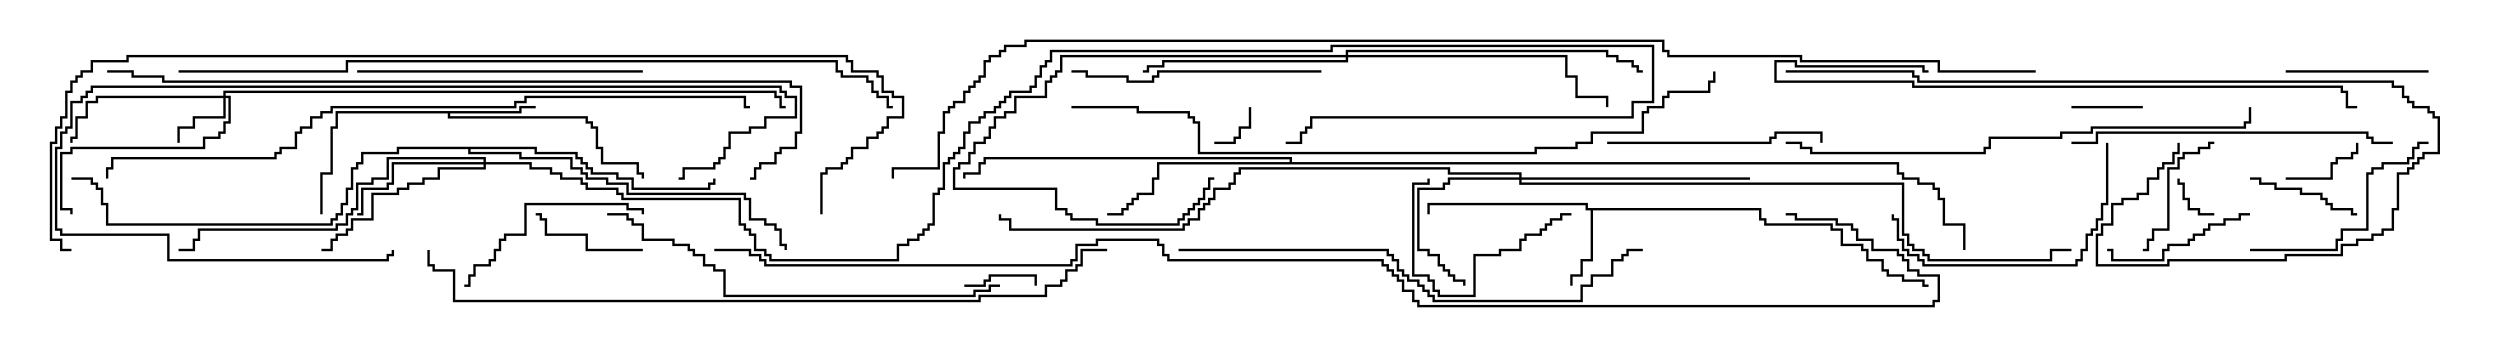 <svg version="1.1" width="105" height="15" xmlns="http://www.w3.org/2000/svg"><path d="M73.979,8.736L73.979,9.164L74.193,9.164L74.193,9.379L76.979,9.379L76.979,9.593L77.407,9.593L77.407,10.236L78.264,10.236L78.264,10.45L78.479,10.45L78.479,10.879L79.121,10.879L79.121,11.307L79.336,11.307L79.336,11.521L79.979,11.521L79.979,11.736L80.836,11.736L80.836,11.95L81,11.95L81,12.05L80.736,12.05L80.736,11.836L79.879,11.836L79.879,11.621L79.236,11.621L79.236,11.407L79.021,11.407L79.021,10.979L78.379,10.979L78.379,10.55L78.164,10.55L78.164,10.336L77.307,10.336L77.307,9.693L76.879,9.693L76.879,9.479L74.093,9.479L74.093,9.264L73.879,9.264L73.879,8.836L66.907,8.836L66.907,10.979L66.479,10.979L66.479,11.621L66.05,11.621L66.05,12L65.95,12L65.95,11.521L66.379,11.521L66.379,10.879L66.807,10.879L66.807,8.836L66.593,8.836L66.593,8.621L60.05,8.621L60.05,9L59.95,9L59.95,8.521L66.693,8.521L66.693,8.736z" stroke="none"/><path d="M21.807,4.664L21.807,4.45L22.5,4.45L22.5,4.55L21.907,4.55L21.907,4.764L18.907,4.764L18.907,4.879L24.693,4.879L24.693,5.093L24.907,5.093L24.907,5.307L25.121,5.307L25.121,6.164L25.336,6.164L25.336,6.807L26.836,6.807L26.836,7.236L27.05,7.236L27.05,7.5L26.95,7.5L26.95,7.336L26.736,7.336L26.736,6.907L25.236,6.907L25.236,6.264L25.021,6.264L25.021,5.407L24.807,5.407L24.807,5.193L24.593,5.193L24.593,4.979L18.807,4.979L18.807,4.764L14.193,4.764L14.193,5.407L13.979,5.407L13.979,7.336L13.55,7.336L13.55,9L13.45,9L13.45,7.236L13.879,7.236L13.879,5.307L14.093,5.307L14.093,4.664z" stroke="none"/><path d="M54.164,6.807L54.164,6.693L41.407,6.693L41.407,6.907L41.193,6.907L41.193,7.336L40.55,7.336L40.55,7.5L40.45,7.5L40.45,7.236L41.093,7.236L41.093,6.807L41.307,6.807L41.307,6.593L54.264,6.593L54.264,6.807L79.764,6.807L79.764,7.236L79.979,7.236L79.979,7.45L80.621,7.45L80.621,7.664L81.264,7.664L81.264,7.879L81.479,7.879L81.479,8.307L81.693,8.307L81.693,9.379L82.55,9.379L82.55,10.5L82.45,10.5L82.45,9.479L81.593,9.479L81.593,8.407L81.379,8.407L81.379,7.979L81.164,7.979L81.164,7.764L80.521,7.764L80.521,7.55L79.879,7.55L79.879,7.336L79.664,7.336L79.664,6.907L48.693,6.907L48.693,7.55L48.479,7.55L48.479,8.193L47.836,8.193L47.836,8.407L47.621,8.407L47.621,8.621L47.407,8.621L47.407,8.836L47.193,8.836L47.193,9.05L46.5,9.05L46.5,8.95L47.093,8.95L47.093,8.736L47.307,8.736L47.307,8.521L47.521,8.521L47.521,8.307L47.736,8.307L47.736,8.093L48.379,8.093L48.379,7.45L48.593,7.45L48.593,6.807z" stroke="none"/><path d="M22.55,6.164L22.55,6.379L24.264,6.379L24.264,6.593L24.479,6.593L24.479,6.807L24.693,6.807L24.693,7.021L24.907,7.021L24.907,7.236L25.979,7.236L25.979,7.45L26.621,7.45L26.621,7.879L29.736,7.879L29.736,7.664L29.95,7.664L29.95,7.5L30.05,7.5L30.05,7.764L29.836,7.764L29.836,7.979L26.521,7.979L26.521,7.55L25.879,7.55L25.879,7.336L24.807,7.336L24.807,7.121L24.593,7.121L24.593,6.907L24.379,6.907L24.379,6.693L24.164,6.693L24.164,6.479L22.45,6.479L22.45,6.264L19.764,6.264L19.764,6.379L21.907,6.379L21.907,6.593L24.05,6.593L24.05,7.021L24.479,7.021L24.479,7.236L24.693,7.236L24.693,7.45L25.55,7.45L25.55,7.664L26.407,7.664L26.407,8.093L31.336,8.093L31.336,8.307L31.55,8.307L31.55,9.164L32.193,9.164L32.193,9.379L32.621,9.379L32.621,9.593L32.836,9.593L32.836,10.236L33.05,10.236L33.05,10.5L32.95,10.5L32.95,10.336L32.736,10.336L32.736,9.693L32.521,9.693L32.521,9.479L32.093,9.479L32.093,9.264L31.45,9.264L31.45,8.407L31.236,8.407L31.236,8.193L26.307,8.193L26.307,7.764L25.45,7.764L25.45,7.55L24.593,7.55L24.593,7.336L24.379,7.336L24.379,7.121L23.95,7.121L23.95,6.693L21.807,6.693L21.807,6.479L19.664,6.479L19.664,6.264L16.764,6.264L16.764,6.479L15.264,6.479L15.264,6.907L15.05,6.907L15.05,7.121L14.836,7.121L14.836,7.979L14.621,7.979L14.621,8.621L14.407,8.621L14.407,9.05L14.193,9.05L14.193,9.264L13.979,9.264L13.979,9.479L4.45,9.479L4.45,8.621L4.236,8.621L4.236,7.979L4.021,7.979L4.021,7.764L3.807,7.764L3.807,7.55L3,7.55L3,7.45L3.907,7.45L3.907,7.664L4.121,7.664L4.121,7.879L4.336,7.879L4.336,8.521L4.55,8.521L4.55,9.379L13.879,9.379L13.879,9.164L14.093,9.164L14.093,8.95L14.307,8.95L14.307,8.521L14.521,8.521L14.521,7.879L14.736,7.879L14.736,7.021L14.95,7.021L14.95,6.807L15.164,6.807L15.164,6.379L16.664,6.379L16.664,6.164z" stroke="none"/><path d="M9.379,4.021L9.379,3.807L32.621,3.807L32.621,4.021L32.836,4.021L32.836,4.45L33,4.45L33,4.55L32.736,4.55L32.736,4.121L32.521,4.121L32.521,3.907L9.479,3.907L9.479,4.021L9.693,4.021L9.693,5.193L9.479,5.193L9.479,5.621L9.264,5.621L9.264,5.836L8.621,5.836L8.621,6.264L3.05,6.264L3.05,6.479L2.621,6.479L2.621,8.736L3.05,8.736L3.05,9L2.95,9L2.95,8.836L2.521,8.836L2.521,6.379L2.95,6.379L2.95,6.164L8.521,6.164L8.521,5.736L9.164,5.736L9.164,5.521L9.379,5.521L9.379,5.093L9.593,5.093L9.593,4.121L9.479,4.121L9.479,4.979L8.193,4.979L8.193,5.407L7.55,5.407L7.55,6L7.45,6L7.45,5.307L8.093,5.307L8.093,4.879L9.379,4.879L9.379,4.121L4.121,4.121L4.121,4.336L3.693,4.336L3.693,4.979L3.264,4.979L3.264,5.836L3.05,5.836L3.05,6L2.95,6L2.95,5.736L3.164,5.736L3.164,4.879L3.593,4.879L3.593,4.236L4.021,4.236L4.021,4.021z" stroke="none"/><path d="M63.807,7.45L63.807,7.336L60.807,7.336L60.807,7.121L52.121,7.121L52.121,7.336L51.907,7.336L51.907,7.764L51.693,7.764L51.693,7.979L51.05,7.979L51.05,8.407L50.836,8.407L50.836,8.621L50.621,8.621L50.621,8.836L50.407,8.836L50.407,9.264L49.979,9.264L49.979,9.479L49.764,9.479L49.764,9.693L42.379,9.693L42.379,9.264L41.95,9.264L41.95,9L42.05,9L42.05,9.164L42.479,9.164L42.479,9.593L49.664,9.593L49.664,9.379L49.879,9.379L49.879,9.164L50.307,9.164L50.307,8.736L50.521,8.736L50.521,8.521L50.736,8.521L50.736,8.307L50.95,8.307L50.95,7.879L51.593,7.879L51.593,7.664L51.807,7.664L51.807,7.236L52.021,7.236L52.021,7.021L60.907,7.021L60.907,7.236L63.907,7.236L63.907,7.45L73.5,7.45L73.5,7.55L63.907,7.55L63.907,7.664L79.979,7.664L79.979,9.807L80.193,9.807L80.193,10.236L80.407,10.236L80.407,10.45L80.836,10.45L80.836,10.664L81.05,10.664L81.05,10.879L86.093,10.879L86.093,10.45L87,10.45L87,10.55L86.193,10.55L86.193,10.979L80.95,10.979L80.95,10.764L80.736,10.764L80.736,10.55L80.307,10.55L80.307,10.336L80.093,10.336L80.093,9.907L79.879,9.907L79.879,7.764L63.807,7.764L63.807,7.55L60.907,7.55L60.907,7.764L60.693,7.764L60.693,7.979L59.621,7.979L59.621,10.45L60.05,10.45L60.05,10.664L60.479,10.664L60.479,11.093L60.693,11.093L60.693,11.307L60.907,11.307L60.907,11.521L61.121,11.521L61.121,11.736L61.55,11.736L61.55,12L61.45,12L61.45,11.836L61.021,11.836L61.021,11.621L60.807,11.621L60.807,11.407L60.593,11.407L60.593,11.193L60.379,11.193L60.379,10.764L59.95,10.764L59.95,10.55L59.521,10.55L59.521,7.879L60.593,7.879L60.593,7.664L60.807,7.664L60.807,7.45z" stroke="none"/><path d="M20.307,6.807L20.307,6.693L16.336,6.693L16.336,7.55L15.693,7.55L15.693,7.764L15.05,7.764L15.05,8.836L14.836,8.836L14.836,9.05L14.621,9.05L14.621,9.479L14.193,9.479L14.193,9.693L8.407,9.693L8.407,10.121L8.193,10.121L8.193,10.55L7.5,10.55L7.5,10.45L8.093,10.45L8.093,10.021L8.307,10.021L8.307,9.593L14.093,9.593L14.093,9.379L14.521,9.379L14.521,8.95L14.736,8.95L14.736,8.736L14.95,8.736L14.95,7.664L15.593,7.664L15.593,7.45L16.236,7.45L16.236,6.593L20.407,6.593L20.407,6.807L22.336,6.807L22.336,7.021L23.193,7.021L23.193,7.236L23.621,7.236L23.621,7.45L24.479,7.45L24.479,7.664L24.693,7.664L24.693,7.879L25.979,7.879L25.979,8.093L26.193,8.093L26.193,8.307L31.121,8.307L31.121,9.379L31.336,9.379L31.336,9.593L31.55,9.593L31.55,9.807L31.764,9.807L31.764,10.45L32.193,10.45L32.193,10.664L32.407,10.664L32.407,10.879L37.664,10.879L37.664,10.236L38.093,10.236L38.093,10.021L38.521,10.021L38.521,9.807L38.736,9.807L38.736,9.593L38.95,9.593L38.95,9.379L39.164,9.379L39.164,8.093L39.379,8.093L39.379,7.879L39.593,7.879L39.593,6.807L39.807,6.807L39.807,6.593L40.021,6.593L40.021,6.379L40.236,6.379L40.236,6.164L40.45,6.164L40.45,5.521L40.664,5.521L40.664,5.093L41.093,5.093L41.093,4.879L41.307,4.879L41.307,4.664L41.736,4.664L41.736,4.45L41.95,4.45L41.95,4.236L42.164,4.236L42.164,4.021L42.379,4.021L42.379,3.807L43.236,3.807L43.236,3.593L43.45,3.593L43.45,3.164L43.664,3.164L43.664,2.736L43.879,2.736L43.879,2.521L44.093,2.521L44.093,2.093L55.879,2.093L55.879,1.879L69.479,1.879L69.479,4.336L68.621,4.336L68.621,4.979L55.121,4.979L55.121,5.407L54.907,5.407L54.907,5.621L54.693,5.621L54.693,6.05L54,6.05L54,5.95L54.593,5.95L54.593,5.521L54.807,5.521L54.807,5.307L55.021,5.307L55.021,4.879L68.521,4.879L68.521,4.236L69.379,4.236L69.379,1.979L55.979,1.979L55.979,2.193L44.193,2.193L44.193,2.621L43.979,2.621L43.979,2.836L43.764,2.836L43.764,3.264L43.55,3.264L43.55,3.693L43.336,3.693L43.336,3.907L42.479,3.907L42.479,4.121L42.264,4.121L42.264,4.336L42.05,4.336L42.05,4.55L41.836,4.55L41.836,4.764L41.407,4.764L41.407,4.979L41.193,4.979L41.193,5.193L40.764,5.193L40.764,5.621L40.55,5.621L40.55,6.264L40.336,6.264L40.336,6.479L40.121,6.479L40.121,6.693L39.907,6.693L39.907,6.907L39.693,6.907L39.693,7.979L39.479,7.979L39.479,8.193L39.264,8.193L39.264,9.479L39.05,9.479L39.05,9.693L38.836,9.693L38.836,9.907L38.621,9.907L38.621,10.121L38.193,10.121L38.193,10.336L37.764,10.336L37.764,10.979L32.307,10.979L32.307,10.764L32.093,10.764L32.093,10.55L31.664,10.55L31.664,9.907L31.45,9.907L31.45,9.693L31.236,9.693L31.236,9.479L31.021,9.479L31.021,8.407L26.093,8.407L26.093,8.193L25.879,8.193L25.879,7.979L24.593,7.979L24.593,7.764L24.379,7.764L24.379,7.55L23.521,7.55L23.521,7.336L23.093,7.336L23.093,7.121L22.236,7.121L22.236,6.907L20.407,6.907L20.407,7.121L18.479,7.121L18.479,7.55L17.836,7.55L17.836,7.764L17.193,7.764L17.193,7.979L16.764,7.979L16.764,8.193L15.693,8.193L15.693,9.264L14.836,9.264L14.836,9.693L14.621,9.693L14.621,9.907L14.193,9.907L14.193,10.121L13.979,10.121L13.979,10.55L13.5,10.55L13.5,10.45L13.879,10.45L13.879,10.021L14.093,10.021L14.093,9.807L14.521,9.807L14.521,9.593L14.736,9.593L14.736,9.164L15.593,9.164L15.593,8.093L16.664,8.093L16.664,7.879L17.093,7.879L17.093,7.664L17.736,7.664L17.736,7.45L18.379,7.45L18.379,7.021L20.307,7.021L20.307,6.907L16.55,6.907L16.55,7.764L16.336,7.764L16.336,7.979L15.264,7.979L15.264,9.05L15,9.05L15,8.95L15.164,8.95L15.164,7.879L16.236,7.879L16.236,7.664L16.45,7.664L16.45,6.807z" stroke="none"/><path d="M56.521,2.307L56.521,2.093L67.55,2.093L67.55,2.307L67.979,2.307L67.979,2.521L68.621,2.521L68.621,2.736L68.836,2.736L68.836,2.95L69,2.95L69,3.05L68.736,3.05L68.736,2.836L68.521,2.836L68.521,2.621L67.879,2.621L67.879,2.407L67.45,2.407L67.45,2.193L56.621,2.193L56.621,2.307L65.836,2.307L65.836,3.164L66.264,3.164L66.264,4.021L67.55,4.021L67.55,4.5L67.45,4.5L67.45,4.121L66.164,4.121L66.164,3.264L65.736,3.264L65.736,2.407L56.621,2.407L56.621,2.621L48.907,2.621L48.907,2.836L48.264,2.836L48.264,3.05L48,3.05L48,2.95L48.164,2.95L48.164,2.736L48.807,2.736L48.807,2.521L56.521,2.521L56.521,2.407L44.621,2.407L44.621,3.05L44.407,3.05L44.407,3.264L44.193,3.264L44.193,3.479L43.979,3.479L43.979,4.121L42.693,4.121L42.693,4.764L42.264,4.764L42.264,4.979L41.836,4.979L41.836,5.407L41.621,5.407L41.621,5.836L41.407,5.836L41.407,6.05L40.979,6.05L40.979,6.479L40.764,6.479L40.764,6.907L40.336,6.907L40.336,7.121L40.121,7.121L40.121,7.879L44.407,7.879L44.407,8.736L44.836,8.736L44.836,8.95L45.05,8.95L45.05,9.164L46.121,9.164L46.121,9.379L49.45,9.379L49.45,9.164L49.664,9.164L49.664,8.95L49.879,8.95L49.879,8.736L50.093,8.736L50.093,8.521L50.307,8.521L50.307,8.307L50.521,8.307L50.521,7.879L50.736,7.879L50.736,7.45L51,7.45L51,7.55L50.836,7.55L50.836,7.979L50.621,7.979L50.621,8.407L50.407,8.407L50.407,8.621L50.193,8.621L50.193,8.836L49.979,8.836L49.979,9.05L49.764,9.05L49.764,9.264L49.55,9.264L49.55,9.479L46.021,9.479L46.021,9.264L44.95,9.264L44.95,9.05L44.736,9.05L44.736,8.836L44.307,8.836L44.307,7.979L40.021,7.979L40.021,7.021L40.236,7.021L40.236,6.807L40.664,6.807L40.664,6.379L40.879,6.379L40.879,5.95L41.307,5.95L41.307,5.736L41.521,5.736L41.521,5.307L41.736,5.307L41.736,4.879L42.164,4.879L42.164,4.664L42.593,4.664L42.593,4.021L43.879,4.021L43.879,3.379L44.093,3.379L44.093,3.164L44.307,3.164L44.307,2.95L44.521,2.95L44.521,2.307z" stroke="none"/><path d="M51,6.05L51,5.95L51.807,5.95L51.807,5.736L52.021,5.736L52.021,5.307L52.45,5.307L52.45,4.5L52.55,4.5L52.55,5.407L52.121,5.407L52.121,5.836L51.907,5.836L51.907,6.05z" stroke="none"/><path d="M93,8.95L93,9.05L92.307,9.05L92.307,8.836L91.879,8.836L91.879,8.407L91.664,8.407L91.664,7.764L91.45,7.764L91.45,7.5L91.55,7.5L91.55,7.664L91.764,7.664L91.764,8.307L91.979,8.307L91.979,8.736L92.407,8.736L92.407,8.95z" stroke="none"/><path d="M87,4.55L87,4.45L90,4.45L90,4.55z" stroke="none"/><path d="M40.5,12.05L40.5,11.95L41.307,11.95L41.307,11.736L41.521,11.736L41.521,11.521L43.55,11.521L43.55,12L43.45,12L43.45,11.621L41.621,11.621L41.621,11.836L41.407,11.836L41.407,12.05z" stroke="none"/><path d="M96,7.55L96,7.45L97.879,7.45L97.879,6.807L98.093,6.807L98.093,6.593L98.736,6.593L98.736,6.379L98.95,6.379L98.95,6L99.05,6L99.05,6.479L98.836,6.479L98.836,6.693L98.193,6.693L98.193,6.907L97.979,6.907L97.979,7.55z" stroke="none"/><path d="M94.5,7.55L94.5,7.45L94.979,7.45L94.979,7.664L95.621,7.664L95.621,7.879L96.693,7.879L96.693,8.093L97.55,8.093L97.55,8.307L97.764,8.307L97.764,8.521L97.979,8.521L97.979,8.736L98.836,8.736L98.836,8.95L99,8.95L99,9.05L98.736,9.05L98.736,8.836L97.879,8.836L97.879,8.621L97.664,8.621L97.664,8.407L97.45,8.407L97.45,8.193L96.593,8.193L96.593,7.979L95.521,7.979L95.521,7.764L94.879,7.764L94.879,7.55z" stroke="none"/><path d="M27,10.45L27,10.55L24.593,10.55L24.593,9.907L22.879,9.907L22.879,9.264L22.664,9.264L22.664,9.05L22.5,9.05L22.5,8.95L22.764,8.95L22.764,9.164L22.979,9.164L22.979,9.807L24.693,9.807L24.693,10.45z" stroke="none"/><path d="M93,5.95L93,6.05L92.836,6.05L92.836,6.264L92.407,6.264L92.407,6.479L91.764,6.479L91.764,6.693L91.55,6.693L91.55,7.121L91.121,7.121L91.121,9.693L90.479,9.693L90.479,10.121L90.264,10.121L90.264,10.55L90,10.55L90,10.45L90.164,10.45L90.164,10.021L90.379,10.021L90.379,9.593L91.021,9.593L91.021,7.021L91.45,7.021L91.45,6.593L91.664,6.593L91.664,6.379L92.307,6.379L92.307,6.164L92.736,6.164L92.736,5.95z" stroke="none"/><path d="M102,2.95L102,3.05L96,3.05L96,2.95z" stroke="none"/><path d="M94.5,8.95L94.5,9.05L94.121,9.05L94.121,9.264L93.479,9.264L93.479,9.479L92.836,9.479L92.836,9.693L92.621,9.693L92.621,9.907L92.193,9.907L92.193,10.121L91.979,10.121L91.979,10.336L91.121,10.336L91.121,10.55L90.907,10.55L90.907,10.979L88.664,10.979L88.664,10.55L88.5,10.55L88.5,10.45L88.764,10.45L88.764,10.879L90.807,10.879L90.807,10.45L91.021,10.45L91.021,10.236L91.879,10.236L91.879,10.021L92.093,10.021L92.093,9.807L92.521,9.807L92.521,9.593L92.736,9.593L92.736,9.379L93.379,9.379L93.379,9.164L94.021,9.164L94.021,8.95z" stroke="none"/><path d="M59.95,7.5L60.05,7.5L60.05,7.764L59.407,7.764L59.407,11.521L60.05,11.521L60.05,11.736L60.264,11.736L60.264,12.164L60.479,12.164L60.479,12.379L61.879,12.379L61.879,10.664L62.95,10.664L62.95,10.45L63.807,10.45L63.807,10.021L64.021,10.021L64.021,9.807L64.664,9.807L64.664,9.593L64.879,9.593L64.879,9.379L65.093,9.379L65.093,9.164L65.521,9.164L65.521,8.95L66,8.95L66,9.05L65.621,9.05L65.621,9.264L65.193,9.264L65.193,9.479L64.979,9.479L64.979,9.693L64.764,9.693L64.764,9.907L64.121,9.907L64.121,10.121L63.907,10.121L63.907,10.55L63.05,10.55L63.05,10.764L61.979,10.764L61.979,12.479L60.379,12.479L60.379,12.264L60.164,12.264L60.164,11.836L59.95,11.836L59.95,11.621L59.307,11.621L59.307,7.664L59.95,7.664z" stroke="none"/><path d="M27.05,9L26.95,9L26.95,8.836L26.307,8.836L26.307,8.621L22.121,8.621L22.121,9.907L21.264,9.907L21.264,10.121L21.05,10.121L21.05,10.55L20.836,10.55L20.836,10.979L20.621,10.979L20.621,11.193L19.979,11.193L19.979,11.621L19.764,11.621L19.764,12.05L19.5,12.05L19.5,11.95L19.664,11.95L19.664,11.521L19.879,11.521L19.879,11.093L20.521,11.093L20.521,10.879L20.736,10.879L20.736,10.45L20.95,10.45L20.95,10.021L21.164,10.021L21.164,9.807L22.021,9.807L22.021,8.521L26.407,8.521L26.407,8.736L27.05,8.736z" stroke="none"/><path d="M94.5,10.55L94.5,10.45L98.093,10.45L98.093,10.021L98.307,10.021L98.307,9.593L99.379,9.593L99.379,7.236L99.593,7.236L99.593,7.021L100.021,7.021L100.021,6.807L101.093,6.807L101.093,6.593L101.307,6.593L101.307,6.164L101.521,6.164L101.521,5.95L102,5.95L102,6.05L101.621,6.05L101.621,6.264L101.407,6.264L101.407,6.693L101.193,6.693L101.193,6.907L100.121,6.907L100.121,7.121L99.693,7.121L99.693,7.336L99.479,7.336L99.479,9.693L98.407,9.693L98.407,10.121L98.193,10.121L98.193,10.55z" stroke="none"/><path d="M67.5,6.05L67.5,5.95L74.307,5.95L74.307,5.736L74.521,5.736L74.521,5.521L76.55,5.521L76.55,6L76.45,6L76.45,5.621L74.621,5.621L74.621,5.836L74.407,5.836L74.407,6.05z" stroke="none"/><path d="M88.45,6L88.55,6L88.55,8.621L88.336,8.621L88.336,9.264L88.121,9.264L88.121,9.693L87.907,9.693L87.907,9.907L87.693,9.907L87.693,10.55L87.479,10.55L87.479,10.979L87.264,10.979L87.264,11.193L80.736,11.193L80.736,10.979L80.521,10.979L80.521,10.764L80.093,10.764L80.093,10.55L79.879,10.55L79.879,10.121L79.664,10.121L79.664,9.264L79.45,9.264L79.45,9L79.55,9L79.55,9.164L79.764,9.164L79.764,10.021L79.979,10.021L79.979,10.45L80.193,10.45L80.193,10.664L80.621,10.664L80.621,10.879L80.836,10.879L80.836,11.093L87.164,11.093L87.164,10.879L87.379,10.879L87.379,10.45L87.593,10.45L87.593,9.807L87.807,9.807L87.807,9.593L88.021,9.593L88.021,9.164L88.236,9.164L88.236,8.521L88.45,8.521z" stroke="none"/><path d="M55.5,2.95L55.5,3.05L48.693,3.05L48.693,3.264L48.479,3.264L48.479,3.479L47.307,3.479L47.307,3.264L45.593,3.264L45.593,3.05L45,3.05L45,2.95L45.693,2.95L45.693,3.164L47.407,3.164L47.407,3.379L48.379,3.379L48.379,3.164L48.593,3.164L48.593,2.95z" stroke="none"/><path d="M27,2.95L27,3.05L15,3.05L15,2.95z" stroke="none"/><path d="M28.5,7.55L28.5,7.45L28.664,7.45L28.664,7.021L29.95,7.021L29.95,6.807L30.164,6.807L30.164,6.593L30.379,6.593L30.379,6.164L30.593,6.164L30.593,5.521L31.45,5.521L31.45,5.307L32.093,5.307L32.093,4.879L33.379,4.879L33.379,4.121L32.95,4.121L32.95,3.907L32.736,3.907L32.736,3.693L3.907,3.693L3.907,3.907L3.693,3.907L3.693,4.121L3.479,4.121L3.479,4.336L3.05,4.336L3.05,5.407L2.836,5.407L2.836,5.621L2.621,5.621L2.621,6.264L2.407,6.264L2.407,9.593L2.621,9.593L2.621,9.807L7.121,9.807L7.121,10.879L16.236,10.879L16.236,10.664L16.45,10.664L16.45,10.5L16.55,10.5L16.55,10.764L16.336,10.764L16.336,10.979L7.021,10.979L7.021,9.907L2.521,9.907L2.521,9.693L2.307,9.693L2.307,6.164L2.521,6.164L2.521,5.521L2.736,5.521L2.736,5.307L2.95,5.307L2.95,4.236L3.379,4.236L3.379,4.021L3.593,4.021L3.593,3.807L3.807,3.807L3.807,3.593L32.836,3.593L32.836,3.807L33.05,3.807L33.05,4.021L33.479,4.021L33.479,4.979L32.193,4.979L32.193,5.407L31.55,5.407L31.55,5.621L30.693,5.621L30.693,6.264L30.479,6.264L30.479,6.693L30.264,6.693L30.264,6.907L30.05,6.907L30.05,7.121L28.764,7.121L28.764,7.55z" stroke="none"/><path d="M100.5,5.95L100.5,6.05L99.593,6.05L99.593,5.836L99.379,5.836L99.379,5.621L88.121,5.621L88.121,6.05L87,6.05L87,5.95L88.021,5.95L88.021,5.521L99.479,5.521L99.479,5.736L99.693,5.736L99.693,5.95z" stroke="none"/><path d="M42,11.95L42,12.05L41.621,12.05L41.621,12.264L40.979,12.264L40.979,12.479L30.379,12.479L30.379,11.407L29.95,11.407L29.95,11.193L29.521,11.193L29.521,10.764L29.093,10.764L29.093,10.55L28.879,10.55L28.879,10.336L28.236,10.336L28.236,10.121L26.95,10.121L26.95,9.479L26.521,9.479L26.521,9.264L26.307,9.264L26.307,9.05L25.5,9.05L25.5,8.95L26.407,8.95L26.407,9.164L26.621,9.164L26.621,9.379L27.05,9.379L27.05,10.021L28.336,10.021L28.336,10.236L28.979,10.236L28.979,10.45L29.193,10.45L29.193,10.664L29.621,10.664L29.621,11.093L30.05,11.093L30.05,11.307L30.479,11.307L30.479,12.379L40.879,12.379L40.879,12.164L41.521,12.164L41.521,11.95z" stroke="none"/><path d="M75,3.05L75,2.95L80.407,2.95L80.407,3.164L80.621,3.164L80.621,3.379L100.55,3.379L100.55,3.593L100.979,3.593L100.979,4.021L101.193,4.021L101.193,4.236L101.407,4.236L101.407,4.45L102.05,4.45L102.05,4.664L102.264,4.664L102.264,4.879L102.479,4.879L102.479,6.479L101.836,6.479L101.836,6.693L101.621,6.693L101.621,6.907L101.407,6.907L101.407,7.121L101.193,7.121L101.193,7.336L100.764,7.336L100.764,8.836L100.55,8.836L100.55,9.693L100.121,9.693L100.121,9.907L99.693,9.907L99.693,10.121L99.05,10.121L99.05,10.336L98.407,10.336L98.407,10.764L96.05,10.764L96.05,10.979L91.121,10.979L91.121,11.193L88.021,11.193L88.021,9.807L88.236,9.807L88.236,9.379L88.664,9.379L88.664,8.521L89.093,8.521L89.093,8.307L89.736,8.307L89.736,8.093L90.164,8.093L90.164,7.45L90.593,7.45L90.593,7.021L90.807,7.021L90.807,6.807L91.236,6.807L91.236,6.379L91.45,6.379L91.45,6L91.55,6L91.55,6.479L91.336,6.479L91.336,6.907L90.907,6.907L90.907,7.121L90.693,7.121L90.693,7.55L90.264,7.55L90.264,8.193L89.836,8.193L89.836,8.407L89.193,8.407L89.193,8.621L88.764,8.621L88.764,9.479L88.336,9.479L88.336,9.907L88.121,9.907L88.121,11.093L91.021,11.093L91.021,10.879L95.95,10.879L95.95,10.664L98.307,10.664L98.307,10.236L98.95,10.236L98.95,10.021L99.593,10.021L99.593,9.807L100.021,9.807L100.021,9.593L100.45,9.593L100.45,8.736L100.664,8.736L100.664,7.236L101.093,7.236L101.093,7.021L101.307,7.021L101.307,6.807L101.521,6.807L101.521,6.593L101.736,6.593L101.736,6.379L102.379,6.379L102.379,4.979L102.164,4.979L102.164,4.764L101.95,4.764L101.95,4.55L101.307,4.55L101.307,4.336L101.093,4.336L101.093,4.121L100.879,4.121L100.879,3.693L100.45,3.693L100.45,3.479L80.521,3.479L80.521,3.264L80.307,3.264L80.307,3.05z" stroke="none"/><path d="M81,2.95L81,3.05L80.736,3.05L80.736,2.836L75.379,2.836L75.379,2.621L74.621,2.621L74.621,3.379L80.407,3.379L80.407,3.593L98.407,3.593L98.407,3.807L98.621,3.807L98.621,4.45L99,4.45L99,4.55L98.521,4.55L98.521,3.907L98.307,3.907L98.307,3.693L80.307,3.693L80.307,3.479L74.521,3.479L74.521,2.521L75.479,2.521L75.479,2.736L80.836,2.736L80.836,2.95z" stroke="none"/><path d="M49.5,10.55L49.5,10.45L58.336,10.45L58.336,10.664L58.55,10.664L58.55,10.879L58.764,10.879L58.764,11.307L58.979,11.307L58.979,11.521L59.193,11.521L59.193,11.736L59.621,11.736L59.621,11.95L59.836,11.95L59.836,12.164L60.05,12.164L60.05,12.379L60.264,12.379L60.264,12.593L66.379,12.593L66.379,11.95L66.807,11.95L66.807,11.521L67.664,11.521L67.664,10.879L68.093,10.879L68.093,10.664L68.307,10.664L68.307,10.45L69,10.45L69,10.55L68.407,10.55L68.407,10.764L68.193,10.764L68.193,10.979L67.764,10.979L67.764,11.621L66.907,11.621L66.907,12.05L66.479,12.05L66.479,12.693L60.164,12.693L60.164,12.479L59.95,12.479L59.95,12.264L59.736,12.264L59.736,12.05L59.521,12.05L59.521,11.836L59.093,11.836L59.093,11.621L58.879,11.621L58.879,11.407L58.664,11.407L58.664,10.979L58.45,10.979L58.45,10.764L58.236,10.764L58.236,10.55z" stroke="none"/><path d="M75,6.05L75,5.95L75.693,5.95L75.693,6.164L76.121,6.164L76.121,6.379L83.307,6.379L83.307,6.164L83.521,6.164L83.521,5.736L86.521,5.736L86.521,5.521L87.807,5.521L87.807,5.307L94.236,5.307L94.236,5.093L94.45,5.093L94.45,4.5L94.55,4.5L94.55,5.193L94.336,5.193L94.336,5.407L87.907,5.407L87.907,5.621L86.621,5.621L86.621,5.836L83.621,5.836L83.621,6.264L83.407,6.264L83.407,6.479L76.021,6.479L76.021,6.264L75.593,6.264L75.593,6.05z" stroke="none"/><path d="M45,4.55L45,4.45L47.836,4.45L47.836,4.664L49.979,4.664L49.979,4.879L50.193,4.879L50.193,5.093L50.407,5.093L50.407,6.379L64.45,6.379L64.45,6.164L66.164,6.164L66.164,5.95L66.807,5.95L66.807,5.521L68.95,5.521L68.95,4.664L69.164,4.664L69.164,4.45L69.807,4.45L69.807,4.021L70.021,4.021L70.021,3.807L71.736,3.807L71.736,3.379L71.95,3.379L71.95,3L72.05,3L72.05,3.479L71.836,3.479L71.836,3.907L70.121,3.907L70.121,4.121L69.907,4.121L69.907,4.55L69.264,4.55L69.264,4.764L69.05,4.764L69.05,5.621L66.907,5.621L66.907,6.05L66.264,6.05L66.264,6.264L64.55,6.264L64.55,6.479L50.307,6.479L50.307,5.193L50.093,5.193L50.093,4.979L49.879,4.979L49.879,4.764L47.736,4.764L47.736,4.55z" stroke="none"/><path d="M4.55,7.5L4.45,7.5L4.45,7.021L4.664,7.021L4.664,6.593L11.521,6.593L11.521,6.379L11.736,6.379L11.736,6.164L12.379,6.164L12.379,5.521L12.593,5.521L12.593,5.307L13.021,5.307L13.021,4.879L13.45,4.879L13.45,4.664L13.879,4.664L13.879,4.45L21.593,4.45L21.593,4.236L22.021,4.236L22.021,4.021L31.336,4.021L31.336,4.45L31.5,4.45L31.5,4.55L31.236,4.55L31.236,4.121L22.121,4.121L22.121,4.336L21.693,4.336L21.693,4.55L13.979,4.55L13.979,4.764L13.55,4.764L13.55,4.979L13.121,4.979L13.121,5.407L12.693,5.407L12.693,5.621L12.479,5.621L12.479,6.264L11.836,6.264L11.836,6.479L11.621,6.479L11.621,6.693L4.764,6.693L4.764,7.121L4.55,7.121z" stroke="none"/><path d="M4.5,3.05L4.5,2.95L5.621,2.95L5.621,3.164L6.907,3.164L6.907,3.379L33.264,3.379L33.264,3.593L33.693,3.593L33.693,5.621L33.479,5.621L33.479,6.264L32.836,6.264L32.836,6.479L32.621,6.479L32.621,6.907L31.979,6.907L31.979,7.121L31.764,7.121L31.764,7.55L31.5,7.55L31.5,7.45L31.664,7.45L31.664,7.021L31.879,7.021L31.879,6.807L32.521,6.807L32.521,6.379L32.736,6.379L32.736,6.164L33.379,6.164L33.379,5.521L33.593,5.521L33.593,3.693L33.164,3.693L33.164,3.479L6.807,3.479L6.807,3.264L5.521,3.264L5.521,3.05z" stroke="none"/><path d="M46.5,10.45L46.5,10.55L45.479,10.55L45.479,11.193L45.264,11.193L45.264,11.407L44.836,11.407L44.836,11.836L44.621,11.836L44.621,12.05L43.979,12.05L43.979,12.479L41.193,12.479L41.193,12.693L19.021,12.693L19.021,11.407L18.164,11.407L18.164,11.193L17.95,11.193L17.95,10.5L18.05,10.5L18.05,11.093L18.264,11.093L18.264,11.307L19.121,11.307L19.121,12.593L41.093,12.593L41.093,12.379L43.879,12.379L43.879,11.95L44.521,11.95L44.521,11.736L44.736,11.736L44.736,11.307L45.164,11.307L45.164,11.093L45.379,11.093L45.379,10.45z" stroke="none"/><path d="M7.5,3.05L7.5,2.95L14.521,2.95L14.521,2.521L35.193,2.521L35.193,2.95L35.407,2.95L35.407,3.164L36.479,3.164L36.479,3.379L36.693,3.379L36.693,3.807L36.907,3.807L36.907,4.021L37.336,4.021L37.336,4.45L37.5,4.45L37.5,4.55L37.236,4.55L37.236,4.121L36.807,4.121L36.807,3.907L36.593,3.907L36.593,3.479L36.379,3.479L36.379,3.264L35.307,3.264L35.307,3.05L35.093,3.05L35.093,2.621L14.621,2.621L14.621,3.05z" stroke="none"/><path d="M34.55,9L34.45,9L34.45,7.236L34.664,7.236L34.664,7.021L35.307,7.021L35.307,6.807L35.521,6.807L35.521,6.593L35.736,6.593L35.736,6.164L36.379,6.164L36.379,5.736L36.807,5.736L36.807,5.521L37.021,5.521L37.021,5.307L37.236,5.307L37.236,4.879L37.879,4.879L37.879,4.121L37.45,4.121L37.45,3.907L37.021,3.907L37.021,3.264L36.807,3.264L36.807,3.05L35.736,3.05L35.736,2.621L35.521,2.621L35.521,2.407L5.407,2.407L5.407,2.621L3.907,2.621L3.907,3.05L3.479,3.05L3.479,3.264L3.264,3.264L3.264,3.479L3.05,3.479L3.05,3.907L2.836,3.907L2.836,4.979L2.621,4.979L2.621,5.407L2.407,5.407L2.407,6.05L2.193,6.05L2.193,10.021L2.621,10.021L2.621,10.45L3,10.45L3,10.55L2.521,10.55L2.521,10.121L2.093,10.121L2.093,5.95L2.307,5.95L2.307,5.307L2.521,5.307L2.521,4.879L2.736,4.879L2.736,3.807L2.95,3.807L2.95,3.379L3.164,3.379L3.164,3.164L3.379,3.164L3.379,2.95L3.807,2.95L3.807,2.521L5.307,2.521L5.307,2.307L35.621,2.307L35.621,2.521L35.836,2.521L35.836,2.95L36.907,2.95L36.907,3.164L37.121,3.164L37.121,3.807L37.55,3.807L37.55,4.021L37.979,4.021L37.979,4.979L37.336,4.979L37.336,5.407L37.121,5.407L37.121,5.621L36.907,5.621L36.907,5.836L36.479,5.836L36.479,6.264L35.836,6.264L35.836,6.693L35.621,6.693L35.621,6.907L35.407,6.907L35.407,7.121L34.764,7.121L34.764,7.336L34.55,7.336z" stroke="none"/><path d="M30,10.55L30,10.45L31.55,10.45L31.55,10.664L31.979,10.664L31.979,10.879L32.193,10.879L32.193,11.093L44.95,11.093L44.95,10.879L45.164,10.879L45.164,10.236L46.021,10.236L46.021,10.021L48.693,10.021L48.693,10.236L48.907,10.236L48.907,10.664L49.121,10.664L49.121,10.879L58.121,10.879L58.121,11.093L58.336,11.093L58.336,11.307L58.55,11.307L58.55,11.521L58.764,11.521L58.764,11.736L58.979,11.736L58.979,12.164L59.407,12.164L59.407,12.593L59.621,12.593L59.621,12.807L81.164,12.807L81.164,12.593L81.379,12.593L81.379,11.621L80.521,11.621L80.521,11.407L80.093,11.407L80.093,10.979L79.879,10.979L79.879,10.764L79.664,10.764L79.664,10.55L78.593,10.55L78.593,10.121L77.95,10.121L77.95,9.693L77.736,9.693L77.736,9.479L77.093,9.479L77.093,9.264L75.379,9.264L75.379,9.05L75,9.05L75,8.95L75.479,8.95L75.479,9.164L77.193,9.164L77.193,9.379L77.836,9.379L77.836,9.593L78.05,9.593L78.05,10.021L78.693,10.021L78.693,10.45L79.764,10.45L79.764,10.664L79.979,10.664L79.979,10.879L80.193,10.879L80.193,11.307L80.621,11.307L80.621,11.521L81.479,11.521L81.479,12.693L81.264,12.693L81.264,12.907L59.521,12.907L59.521,12.693L59.307,12.693L59.307,12.264L58.879,12.264L58.879,11.836L58.664,11.836L58.664,11.621L58.45,11.621L58.45,11.407L58.236,11.407L58.236,11.193L58.021,11.193L58.021,10.979L49.021,10.979L49.021,10.764L48.807,10.764L48.807,10.336L48.593,10.336L48.593,10.121L46.121,10.121L46.121,10.336L45.264,10.336L45.264,10.979L45.05,10.979L45.05,11.193L32.093,11.193L32.093,10.979L31.879,10.979L31.879,10.764L31.45,10.764L31.45,10.55z" stroke="none"/><path d="M85.5,2.95L85.5,3.05L81.379,3.05L81.379,2.621L75.593,2.621L75.593,2.407L70.021,2.407L70.021,2.193L69.807,2.193L69.807,1.764L43.121,1.764L43.121,1.979L42.264,1.979L42.264,2.193L42.05,2.193L42.05,2.407L41.621,2.407L41.621,2.621L41.407,2.621L41.407,3.264L41.193,3.264L41.193,3.479L40.979,3.479L40.979,3.693L40.764,3.693L40.764,3.907L40.55,3.907L40.55,4.336L40.121,4.336L40.121,4.55L39.907,4.55L39.907,4.764L39.693,4.764L39.693,5.621L39.479,5.621L39.479,7.121L37.55,7.121L37.55,7.5L37.45,7.5L37.45,7.021L39.379,7.021L39.379,5.521L39.593,5.521L39.593,4.664L39.807,4.664L39.807,4.45L40.021,4.45L40.021,4.236L40.45,4.236L40.45,3.807L40.664,3.807L40.664,3.593L40.879,3.593L40.879,3.379L41.093,3.379L41.093,3.164L41.307,3.164L41.307,2.521L41.521,2.521L41.521,2.307L41.95,2.307L41.95,2.093L42.164,2.093L42.164,1.879L43.021,1.879L43.021,1.664L69.907,1.664L69.907,2.093L70.121,2.093L70.121,2.307L75.693,2.307L75.693,2.521L81.479,2.521L81.479,2.95z" stroke="none"/></svg>